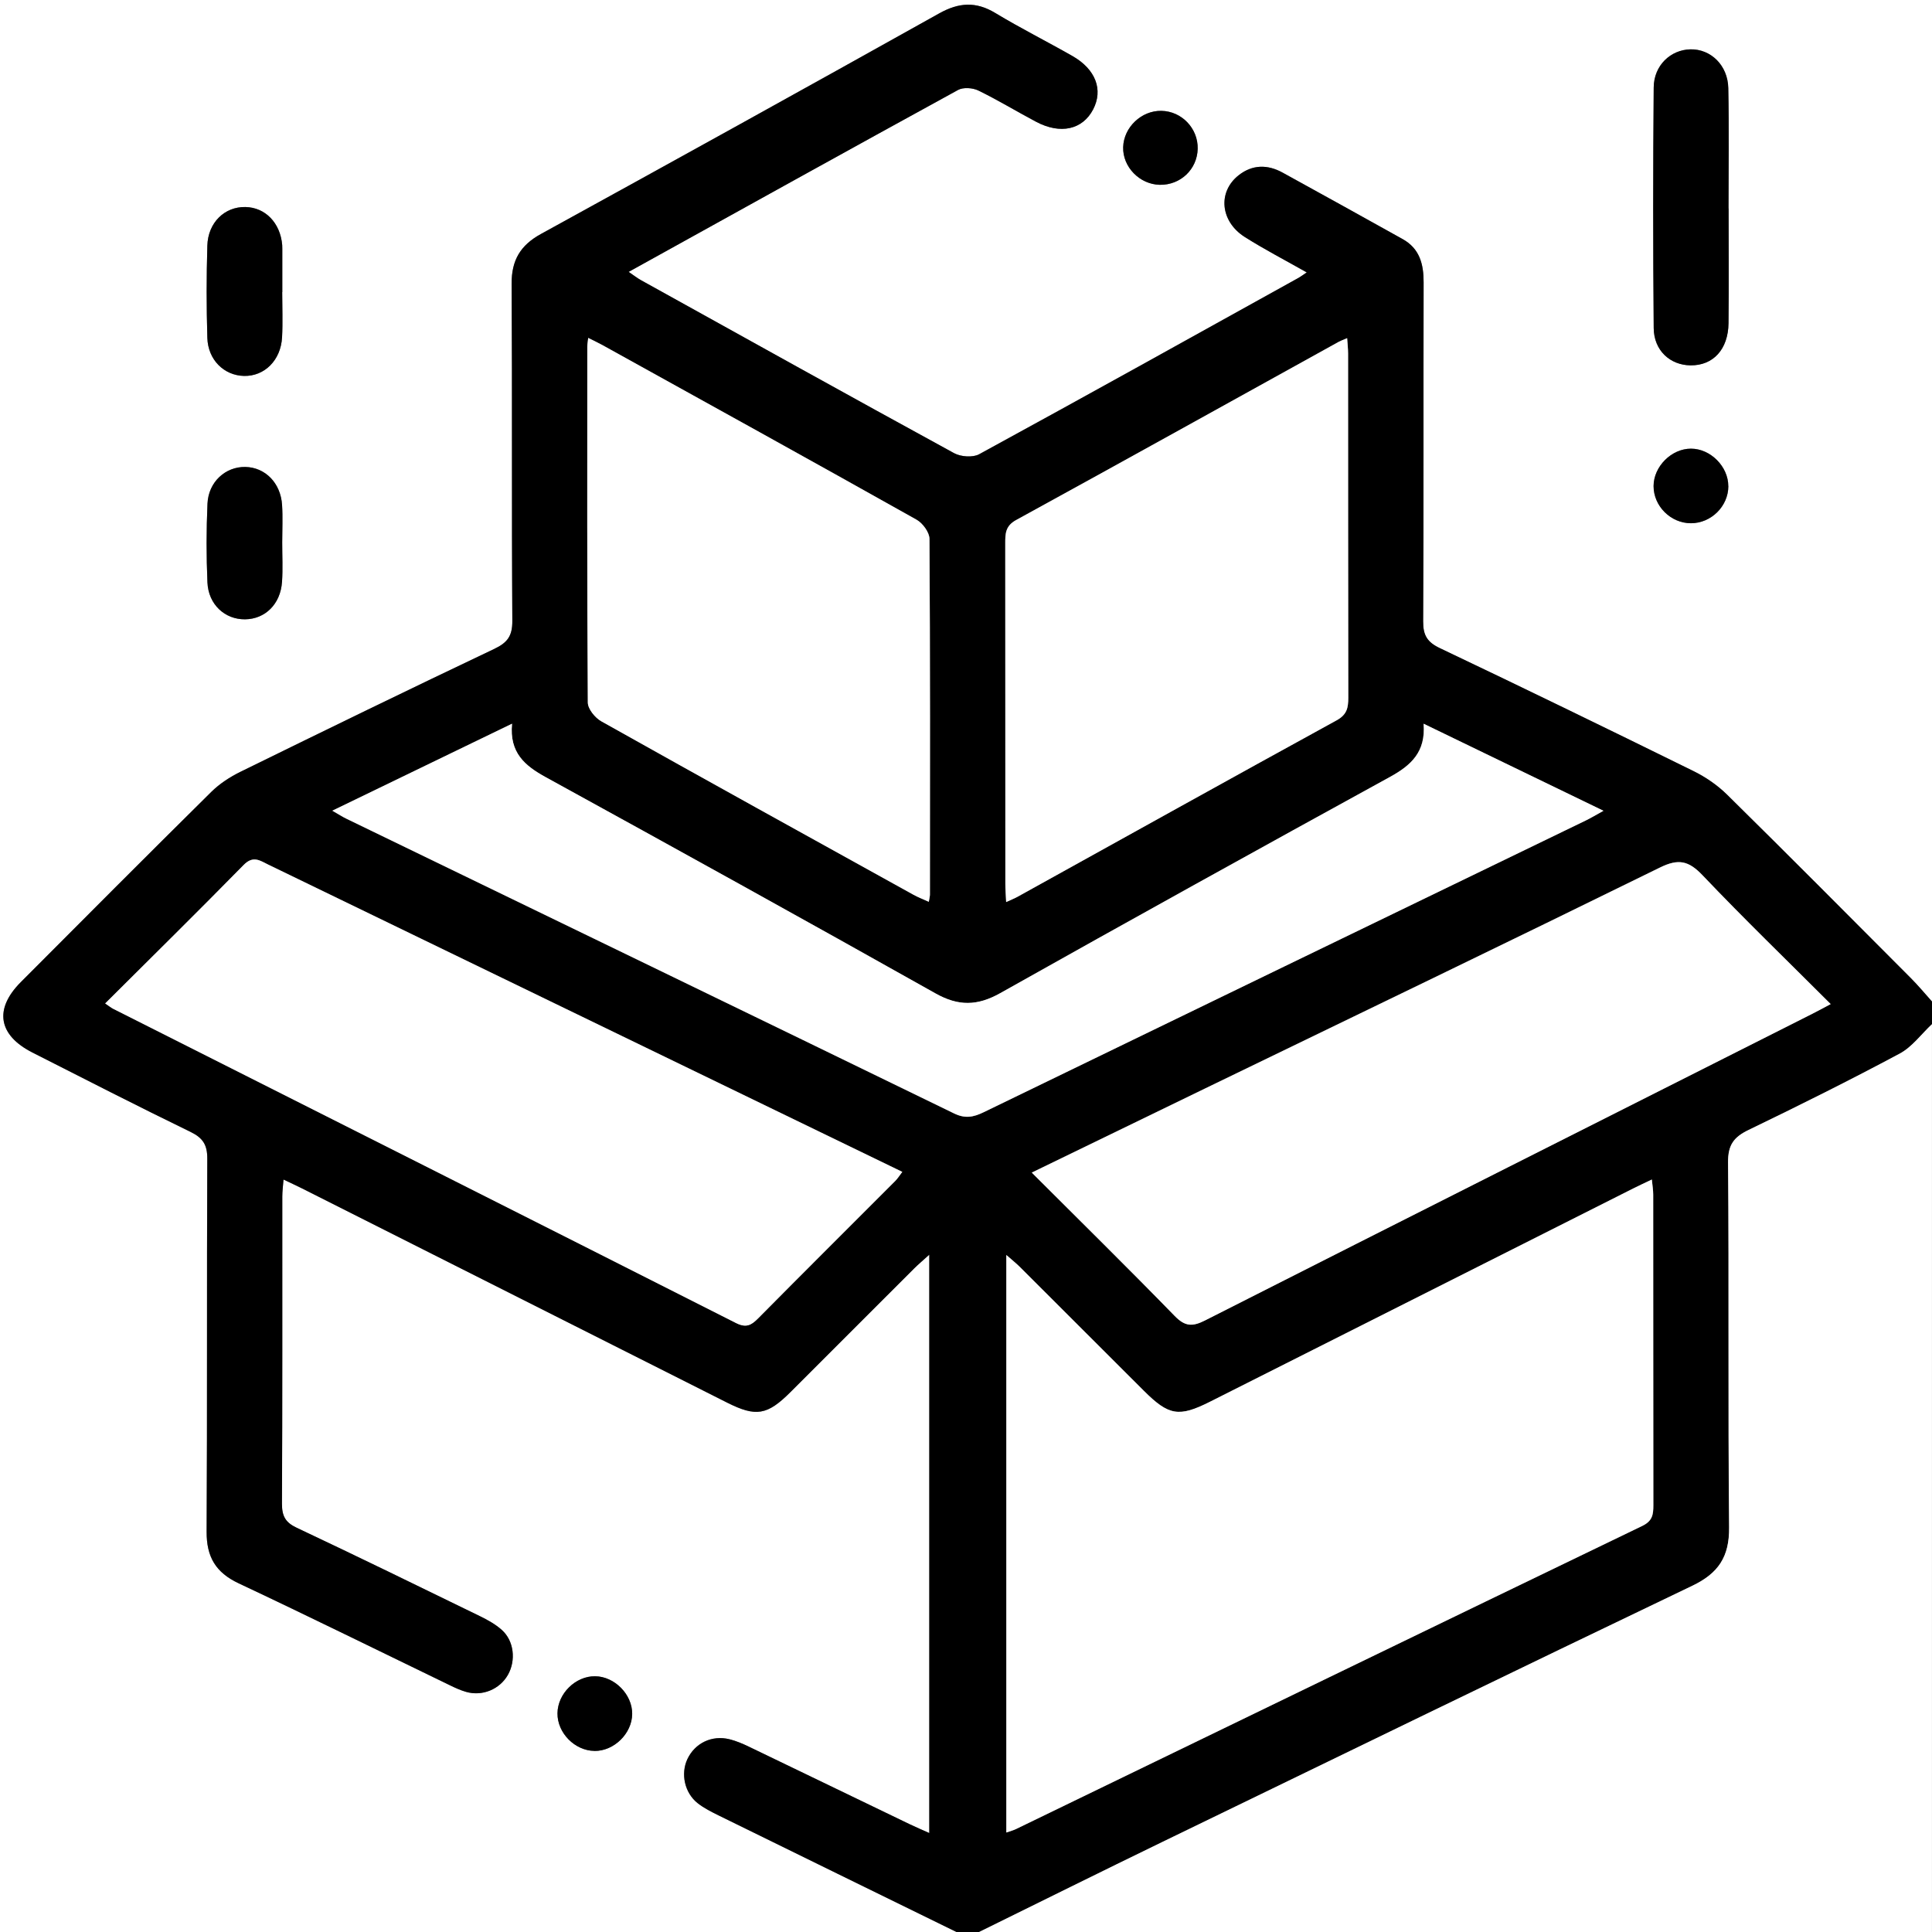 <?xml version="1.0" encoding="UTF-8"?>
<svg id="Layer_1" data-name="Layer 1" xmlns="http://www.w3.org/2000/svg" viewBox="0 0 409.6 409.6">
  <rect x="0" y="0" width="409.6" height="409.6" fill="#808080" stroke="none"/>
  <defs>
    <style>
      .cls-1, .cls-2 {
        stroke-width: 0px;
      }

      .cls-2 {
        fill: #fff;
      }
    </style>
  </defs>
  <path class="cls-2" d="M202.79,409.6H0V0h409.6v212.34c-1.48-1.65-2.9-3.36-4.46-4.93-12.97-13.01-25.92-26.03-38.99-38.93-2.04-2.01-4.53-3.73-7.1-4.99-17.88-8.81-35.81-17.52-53.8-26.08-2.69-1.28-3.56-2.74-3.54-5.69.13-23.96.04-47.92.1-71.87,0-3.87-.85-7.15-4.43-9.15-8.47-4.73-16.96-9.43-25.46-14.1-3.2-1.76-6.41-1.74-9.34.57-4.45,3.52-3.89,9.78,1.31,13.07,4.18,2.65,8.6,4.93,13.14,7.51-.84.57-1.26.9-1.72,1.15-22.55,12.51-45.08,25.05-67.72,37.4-1.36.74-3.9.56-5.33-.23-22.16-12.11-44.23-24.39-66.32-36.64-.83-.46-1.58-1.06-2.67-1.79,23.53-13.03,46.65-25.87,69.84-38.57,1.11-.61,3.1-.46,4.3.12,4.18,2.03,8.16,4.46,12.27,6.64,5.15,2.72,9.83,1.65,12.07-2.64,2.16-4.15.54-8.49-4.37-11.3-5.42-3.1-11.02-5.9-16.37-9.13-4.13-2.5-7.76-2.23-11.92.09-28.08,15.69-56.23,31.26-84.42,46.76-4.34,2.39-6.24,5.55-6.21,10.56.16,23.82,0,47.65.15,71.47.02,3.18-1.02,4.6-3.82,5.93-18,8.55-35.92,17.28-53.82,26.06-2.23,1.09-4.42,2.52-6.18,4.26-13.53,13.38-26.97,26.86-40.4,40.34-5.69,5.72-4.77,11.23,2.49,14.92,11.14,5.66,22.26,11.35,33.49,16.81,2.65,1.29,3.59,2.74,3.57,5.71-.13,26.35.01,52.71-.14,79.06-.03,5.34,1.92,8.65,6.78,10.94,15.03,7.07,29.92,14.43,44.88,21.66,1.07.52,2.17,1.02,3.31,1.35,3.45,1.01,7.15-.52,8.9-3.59,1.74-3.06,1.31-7.22-1.29-9.53-1.36-1.21-3.04-2.14-4.7-2.95-12.9-6.29-25.79-12.59-38.78-18.71-2.43-1.14-3.14-2.52-3.13-5.13.11-21.69.06-43.39.07-65.09,0-1.1.16-2.21.26-3.61,1.6.76,2.79,1.31,3.97,1.9,30.02,15.13,60.04,30.27,90.07,45.39,6.12,3.08,8.51,2.69,13.43-2.22,8.76-8.74,17.5-17.51,26.26-26.25.89-.89,1.86-1.69,3.18-2.89v122.62c-1.57-.7-2.88-1.25-4.16-1.87-11.37-5.48-22.73-10.99-34.11-16.45-1.31-.63-2.67-1.2-4.07-1.56-3.75-.94-7.34.8-8.94,4.2-1.46,3.11-.61,7.16,2.19,9.36,1.34,1.05,2.91,1.84,4.46,2.6,16.79,8.25,33.6,16.47,50.4,24.7ZM366.48,44.19s-.01,0-.02,0c0-8.51.13-17.02-.05-25.52-.1-4.85-3.74-8.3-8.04-8.21-4.2.1-7.73,3.41-7.77,8.07-.14,17.01-.15,34.03,0,51.04.04,4.75,3.48,7.85,7.83,7.89,4.78.04,7.96-3.39,8.03-8.95.09-8.11.02-16.22.02-24.32ZM59.83,61.93s.01,0,.02,0c0-3.06,0-6.12,0-9.18,0-.27,0-.53-.02-.8-.4-4.7-3.58-7.98-7.81-8.06-4.38-.09-7.91,3.29-8.06,8.18-.19,6.51-.19,13.04,0,19.56.14,4.68,3.55,7.98,7.77,8.07,4.34.1,7.81-3.32,8.07-8.19.17-3.18.03-6.38.03-9.58ZM59.83,115c0-2.66.14-5.32-.03-7.96-.3-4.66-3.59-7.96-7.79-8.04-4.19-.08-7.81,3.17-8.02,7.77-.25,5.56-.25,11.16-.01,16.72.2,4.67,3.69,7.85,7.96,7.81,4.27-.04,7.53-3.22,7.85-7.94.19-2.78.03-5.57.04-8.36ZM366.42,103.07c0-4.15-3.77-7.94-7.91-7.95-4.13,0-7.92,3.79-7.93,7.94,0,4.24,3.64,7.87,7.92,7.87,4.29,0,7.92-3.6,7.93-7.86ZM253.92,31.55c.1-4.32-3.37-7.96-7.68-8.05-4.23-.09-7.99,3.46-8.12,7.69-.13,4.18,3.48,7.9,7.75,7.99,4.39.09,7.95-3.28,8.05-7.63ZM126.04,371.21c4.14.04,7.95-3.7,7.99-7.85.04-4.12-3.73-7.95-7.87-7.99-4.15-.04-7.93,3.69-7.97,7.86-.04,4.16,3.67,7.93,7.85,7.97Z"/>
  <path class="cls-1" d="M202.79,409.6c-16.8-8.23-33.61-16.45-50.4-24.7-1.54-.76-3.12-1.55-4.46-2.6-2.8-2.2-3.65-6.25-2.19-9.36,1.6-3.39,5.19-5.13,8.94-4.2,1.4.35,2.76.93,4.07,1.56,11.38,5.47,22.74,10.97,34.11,16.45,1.28.62,2.59,1.16,4.16,1.87v-122.62c-1.32,1.2-2.29,2.01-3.18,2.89-8.76,8.74-17.5,17.51-26.26,26.25-4.92,4.91-7.3,5.3-13.43,2.22-30.03-15.13-60.05-30.26-90.07-45.39-1.17-.59-2.37-1.13-3.97-1.9-.11,1.4-.26,2.51-.26,3.61-.01,21.7.04,43.39-.07,65.09-.01,2.62.7,3.99,3.13,5.13,12.98,6.12,25.88,12.42,38.78,18.71,1.66.81,3.34,1.73,4.7,2.95,2.59,2.31,3.03,6.47,1.29,9.53-1.75,3.07-5.44,4.6-8.9,3.59-1.14-.33-2.24-.83-3.31-1.35-14.95-7.23-29.85-14.59-44.88-21.66-4.86-2.29-6.81-5.6-6.78-10.94.15-26.35.02-52.71.14-79.06.01-2.97-.93-4.43-3.57-5.71-11.23-5.46-22.35-11.15-33.49-16.81-7.26-3.69-8.18-9.2-2.49-14.92,13.43-13.48,26.87-26.96,40.4-40.34,1.75-1.73,3.95-3.16,6.18-4.26,17.89-8.78,35.81-17.51,53.82-26.06,2.8-1.33,3.84-2.75,3.82-5.93-.16-23.82,0-47.65-.15-71.47-.03-5.01,1.86-8.17,6.21-10.56,28.19-15.49,56.34-31.06,84.42-46.76,4.16-2.33,7.79-2.59,11.92-.09,5.34,3.23,10.94,6.03,16.37,9.13,4.92,2.81,6.53,7.16,4.37,11.3-2.23,4.29-6.91,5.36-12.07,2.64-4.11-2.17-8.09-4.61-12.27-6.64-1.2-.58-3.19-.73-4.3-.12-23.19,12.7-46.31,25.54-69.84,38.57,1.08.73,1.83,1.33,2.67,1.79,22.08,12.25,44.15,24.53,66.32,36.64,1.43.78,3.97.97,5.33.23,22.64-12.35,45.17-24.89,67.72-37.4.46-.26.88-.59,1.72-1.15-4.55-2.58-8.96-4.86-13.14-7.51-5.2-3.3-5.76-9.56-1.31-13.07,2.92-2.31,6.14-2.33,9.34-.57,8.5,4.67,16.99,9.38,25.46,14.1,3.58,2,4.44,5.28,4.43,9.15-.06,23.96.03,47.92-.1,71.87-.02,2.95.85,4.41,3.54,5.69,18,8.56,35.92,17.28,53.8,26.08,2.57,1.27,5.06,2.98,7.1,4.99,13.08,12.89,26.03,25.92,38.99,38.93,1.56,1.57,2.98,3.28,4.46,4.93v4.79c-2.26,2.12-4.21,4.84-6.85,6.25-10.54,5.63-21.25,10.97-32.01,16.17-3.12,1.51-4.39,3.16-4.37,6.85.21,25.81-.04,51.63.22,77.44.06,6.21-2.26,9.7-7.79,12.35-37.5,17.96-74.89,36.14-112.3,54.29-13,6.31-25.94,12.74-38.91,19.12h-4.79ZM213.35,388.51c.86-.3,1.49-.46,2.06-.74,44.25-21.44,88.48-42.9,132.76-64.26,2.18-1.05,2.36-2.41,2.36-4.37-.03-21.96-.02-43.92-.03-65.89,0-.96-.17-1.93-.29-3.18-1.59.76-2.78,1.31-3.95,1.9-29.91,15.07-59.81,30.14-89.72,45.21-6.6,3.33-8.74,2.97-14.06-2.35-8.76-8.75-17.51-17.5-26.27-26.24-.79-.79-1.67-1.48-2.85-2.52v122.44ZM22.31,212.73c.83.56,1.24.91,1.71,1.14,44.01,22.19,88.04,44.35,132.02,66.61,2.19,1.11,3.26.46,4.73-1.02,9.64-9.74,19.36-19.4,29.04-29.1.51-.51.89-1.14,1.49-1.92-6.02-2.92-11.75-5.69-17.48-8.47-38.97-18.89-77.95-37.77-116.92-56.66-1.75-.85-3.2-2.01-5.23.06-9.59,9.78-19.36,19.39-29.35,29.35ZM218.76,248.6c10.41,10.4,20.45,20.28,30.28,30.37,2.17,2.23,3.72,2.33,6.41.97,42.9-21.75,85.86-43.38,128.8-65.04,1.17-.59,2.33-1.22,3.87-2.04-9.24-9.23-18.4-18.09-27.17-27.31-2.94-3.08-5.09-3.57-9.02-1.64-32.07,15.76-64.27,31.26-96.43,46.84-12.07,5.85-24.13,11.71-36.74,17.83ZM301.81,153.43c.49,6.02-2.7,8.86-7.14,11.3-27.61,15.16-55.17,30.4-82.63,45.84-4.84,2.72-8.84,2.79-13.71.05-27.46-15.44-55.02-30.68-82.63-45.84-4.41-2.42-7.74-5.17-7.15-11.34-12.94,6.26-25.32,12.26-38.1,18.44,1.29.74,2.15,1.3,3.07,1.74,42.92,20.8,85.86,41.57,128.74,62.44,2.36,1.15,4.11.8,6.29-.26,42.54-20.66,85.12-41.26,127.69-61.87,1.11-.54,2.17-1.19,3.7-2.03-12.9-6.25-25.29-12.24-38.14-18.46ZM124.71,71.65c-.1.9-.19,1.38-.19,1.86,0,25.14-.05,50.28.11,75.42,0,1.36,1.53,3.24,2.86,3.98,22.01,12.35,44.11,24.55,66.19,36.78,1,.55,2.07.96,3.24,1.49.12-.75.24-1.14.24-1.52.01-25.14.06-50.28-.1-75.42,0-1.39-1.44-3.33-2.75-4.07-22.13-12.42-44.34-24.68-66.53-36.98-.89-.49-1.82-.92-3.06-1.55ZM213.32,191.24c1.01-.46,1.72-.74,2.39-1.11,22.54-12.49,45.06-25.02,67.65-37.41,2.19-1.2,2.47-2.66,2.47-4.77-.04-24.34-.03-48.68-.04-73.02,0-.98-.12-1.96-.2-3.23-.89.39-1.37.55-1.82.8-22.78,12.61-45.53,25.26-68.37,37.77-2.27,1.24-2.29,2.87-2.29,4.92.03,24.07.01,48.15.02,72.22,0,1.15.1,2.3.17,3.84Z"/>
  <path class="cls-2" d="M207.58,409.6c12.97-6.38,25.91-12.81,38.91-19.12,37.41-18.15,74.8-36.33,112.3-54.29,5.53-2.65,7.85-6.14,7.79-12.35-.25-25.81,0-51.63-.22-77.44-.03-3.69,1.24-5.35,4.37-6.85,10.77-5.2,21.47-10.53,32.01-16.17,2.64-1.41,4.59-4.13,6.85-6.25v192.47h-202.02Z"/>
  <path class="cls-1" d="M366.48,44.19c0,8.11.07,16.22-.02,24.32-.06,5.56-3.25,8.99-8.03,8.95-4.35-.04-7.78-3.14-7.83-7.89-.15-17.01-.15-34.03,0-51.04.04-4.66,3.57-7.97,7.77-8.07,4.3-.1,7.94,3.36,8.04,8.21.18,8.5.05,17.01.05,25.52,0,0,.01,0,.02,0Z"/>
  <path class="cls-1" d="M59.83,61.93c0,3.19.14,6.39-.03,9.58-.26,4.87-3.73,8.29-8.07,8.19-4.22-.1-7.63-3.39-7.77-8.07-.2-6.51-.2-13.04,0-19.56.14-4.9,3.68-8.27,8.06-8.18,4.23.08,7.41,3.36,7.81,8.06.02.26.02.53.02.8,0,3.06,0,6.12,0,9.18,0,0-.01,0-.02,0Z"/>
  <path class="cls-1" d="M59.83,115c0,2.79.15,5.59-.04,8.36-.32,4.72-3.58,7.9-7.85,7.94-4.26.04-7.75-3.14-7.96-7.81-.24-5.57-.24-11.16.01-16.72.21-4.61,3.82-7.85,8.02-7.77,4.2.08,7.49,3.38,7.79,8.04.17,2.64.03,5.31.03,7.96Z"/>
  <path class="cls-1" d="M366.42,103.07c0,4.25-3.64,7.86-7.93,7.86-4.28,0-7.92-3.62-7.92-7.87,0-4.15,3.8-7.95,7.93-7.94,4.14,0,7.92,3.8,7.91,7.95Z"/>
  <path class="cls-1" d="M253.92,31.55c-.1,4.35-3.66,7.72-8.05,7.63-4.27-.09-7.88-3.81-7.75-7.99.13-4.22,3.89-7.78,8.12-7.69,4.31.09,7.78,3.73,7.68,8.05Z"/>
  <path class="cls-1" d="M126.04,371.21c-4.18-.04-7.89-3.81-7.85-7.97.04-4.18,3.82-7.9,7.97-7.86,4.14.04,7.91,3.87,7.87,7.99-.04,4.15-3.85,7.89-7.99,7.85Z"/>
  <path class="cls-2" d="M213.35,388.51v-122.44c1.18,1.04,2.06,1.74,2.85,2.52,8.76,8.74,17.51,17.5,26.27,26.24,5.32,5.31,7.45,5.67,14.06,2.35,29.91-15.07,59.81-30.14,89.72-45.21,1.17-.59,2.37-1.14,3.95-1.9.12,1.25.29,2.22.29,3.18.02,21.96,0,43.92.03,65.89,0,1.96-.18,3.32-2.36,4.37-44.29,21.36-88.52,42.82-132.76,64.26-.57.28-1.2.43-2.06.74Z"/>
  <path class="cls-2" d="M22.31,212.73c10-9.96,19.76-19.57,29.35-29.35,2.03-2.07,3.47-.91,5.23-.06,38.97,18.89,77.95,37.77,116.92,56.66,5.73,2.78,11.46,5.55,17.48,8.47-.6.78-.98,1.41-1.49,1.92-9.68,9.7-19.4,19.36-29.04,29.1-1.46,1.48-2.54,2.12-4.73,1.02-43.98-22.26-88.01-44.42-132.02-66.61-.46-.23-.87-.58-1.71-1.14Z"/>
  <path class="cls-2" d="M218.76,248.6c12.62-6.12,24.68-11.98,36.74-17.83,32.16-15.58,64.36-31.08,96.43-46.84,3.92-1.93,6.08-1.45,9.02,1.64,8.77,9.22,17.93,18.07,27.17,27.31-1.54.81-2.69,1.44-3.87,2.04-42.94,21.66-85.9,43.29-128.8,65.04-2.69,1.36-4.24,1.26-6.41-.97-9.83-10.1-19.88-19.98-30.28-30.37Z"/>
  <path class="cls-2" d="M301.81,153.43c12.85,6.22,25.23,12.21,38.14,18.46-1.53.84-2.59,1.49-3.7,2.03-42.57,20.62-85.14,41.21-127.69,61.87-2.18,1.06-3.93,1.41-6.29.26-42.89-20.87-85.82-41.64-128.74-62.44-.92-.44-1.78-1-3.07-1.74,12.77-6.18,25.16-12.18,38.1-18.44-.59,6.17,2.74,8.92,7.15,11.34,27.61,15.17,55.17,30.41,82.63,45.84,4.86,2.73,8.87,2.66,13.71-.05,27.46-15.43,55.02-30.68,82.63-45.84,4.44-2.44,7.63-5.27,7.14-11.3Z"/>
  <path class="cls-2" d="M124.71,71.65c1.24.62,2.16,1.05,3.06,1.55,22.2,12.29,44.41,24.56,66.53,36.98,1.31.73,2.74,2.68,2.75,4.07.16,25.14.12,50.28.1,75.42,0,.38-.12.77-.24,1.52-1.16-.53-2.24-.94-3.24-1.49-22.08-12.22-44.18-24.43-66.19-36.78-1.32-.74-2.85-2.62-2.86-3.98-.17-25.14-.12-50.28-.11-75.42,0-.48.1-.96.19-1.86Z"/>
  <path class="cls-2" d="M213.32,191.24c-.07-1.54-.17-2.69-.17-3.84,0-24.07,0-48.15-.02-72.22,0-2.05.03-3.67,2.29-4.92,22.83-12.51,45.59-25.17,68.37-37.77.44-.24.93-.41,1.82-.8.08,1.27.2,2.25.2,3.23.01,24.34,0,48.68.04,73.02,0,2.12-.28,3.57-2.47,4.77-22.6,12.39-45.11,24.93-67.65,37.41-.67.37-1.39.64-2.39,1.11Z"/>
</svg>